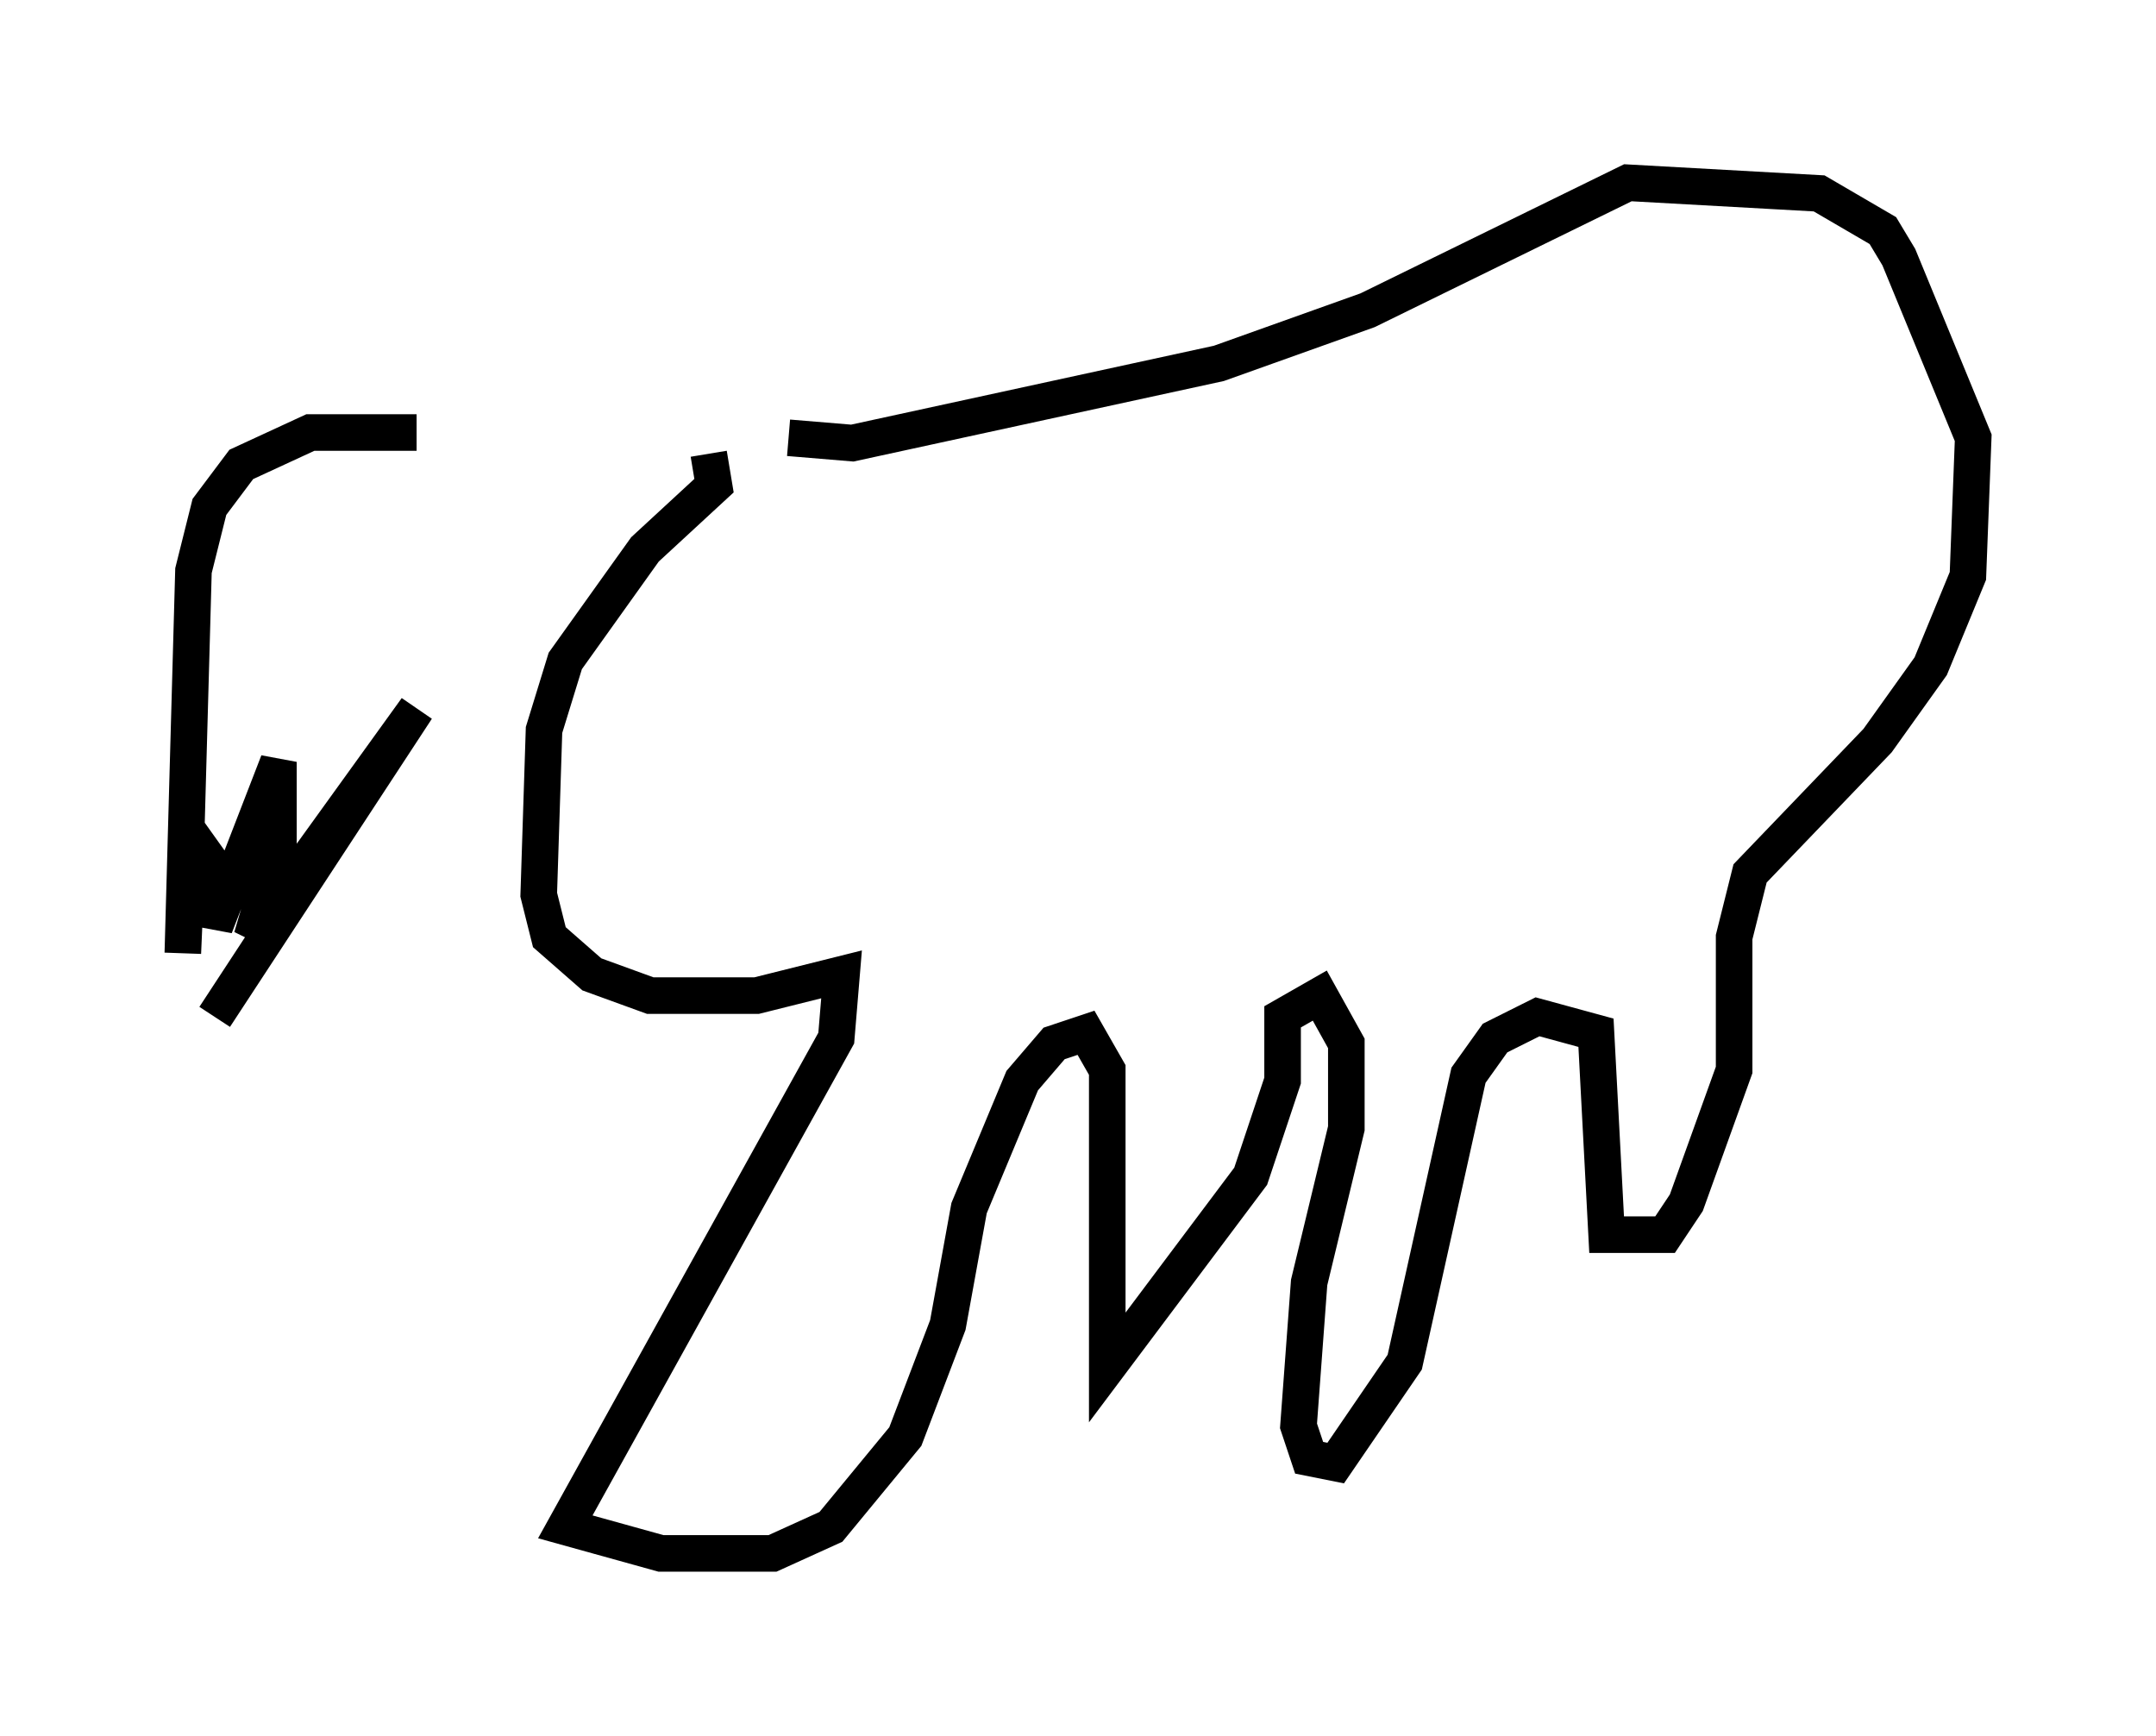 <?xml version="1.0" encoding="utf-8" ?>
<svg baseProfile="full" height="47.475" version="1.1" width="58.95" xmlns="http://www.w3.org/2000/svg" xmlns:ev="http://www.w3.org/2001/xml-events" xmlns:xlink="http://www.w3.org/1999/xlink"><defs /><rect fill="white" height="47.475" width="58.95" x="0" y="0" /><path d="M16.911, 13.279 m-5.52, -1.453 l-2.905, 0.0 -1.888, 0.872 l-0.872, 1.162 -0.436, 1.743 l-0.291, 10.458 0.145, -3.341 l0.726, 1.017 0.0, 1.598 l1.743, -4.503 0.0, 2.324 l-0.726, 2.469 4.503, -6.246 l-5.52, 8.425 m13.508, -15.397 l0.145, 0.872 -1.888, 1.743 l-2.179, 3.05 -0.581, 1.888 l-0.145, 4.503 0.291, 1.162 l1.162, 1.017 1.598, 0.581 l2.905, 0.0 2.324, -0.581 l-0.145, 1.743 -7.408, 13.363 l2.615, 0.726 3.05, 0.0 l1.598, -0.726 2.034, -2.469 l1.162, -3.05 0.581, -3.196 l1.453, -3.486 0.872, -1.017 l0.872, -0.291 0.581, 1.017 l0.0, 8.134 3.922, -5.229 l0.872, -2.615 0.0, -1.743 l1.017, -0.581 0.726, 1.307 l0.0, 2.324 -1.017, 4.212 l-0.291, 3.922 0.291, 0.872 l0.726, 0.145 1.888, -2.76 l1.743, -7.844 0.726, -1.017 l1.162, -0.581 1.598, 0.436 l0.291, 5.52 1.598, 0.0 l0.581, -0.872 1.307, -3.631 l0.0, -3.631 0.436, -1.743 l3.486, -3.631 1.453, -2.034 l1.017, -2.469 0.145, -3.777 l-2.034, -4.939 -0.436, -0.726 l-1.743, -1.017 -5.229, -0.291 l-7.117, 3.486 -4.067, 1.453 l-10.022, 2.179 -1.743, -0.145 " fill="none" stroke="black" stroke-width="1" /></svg>